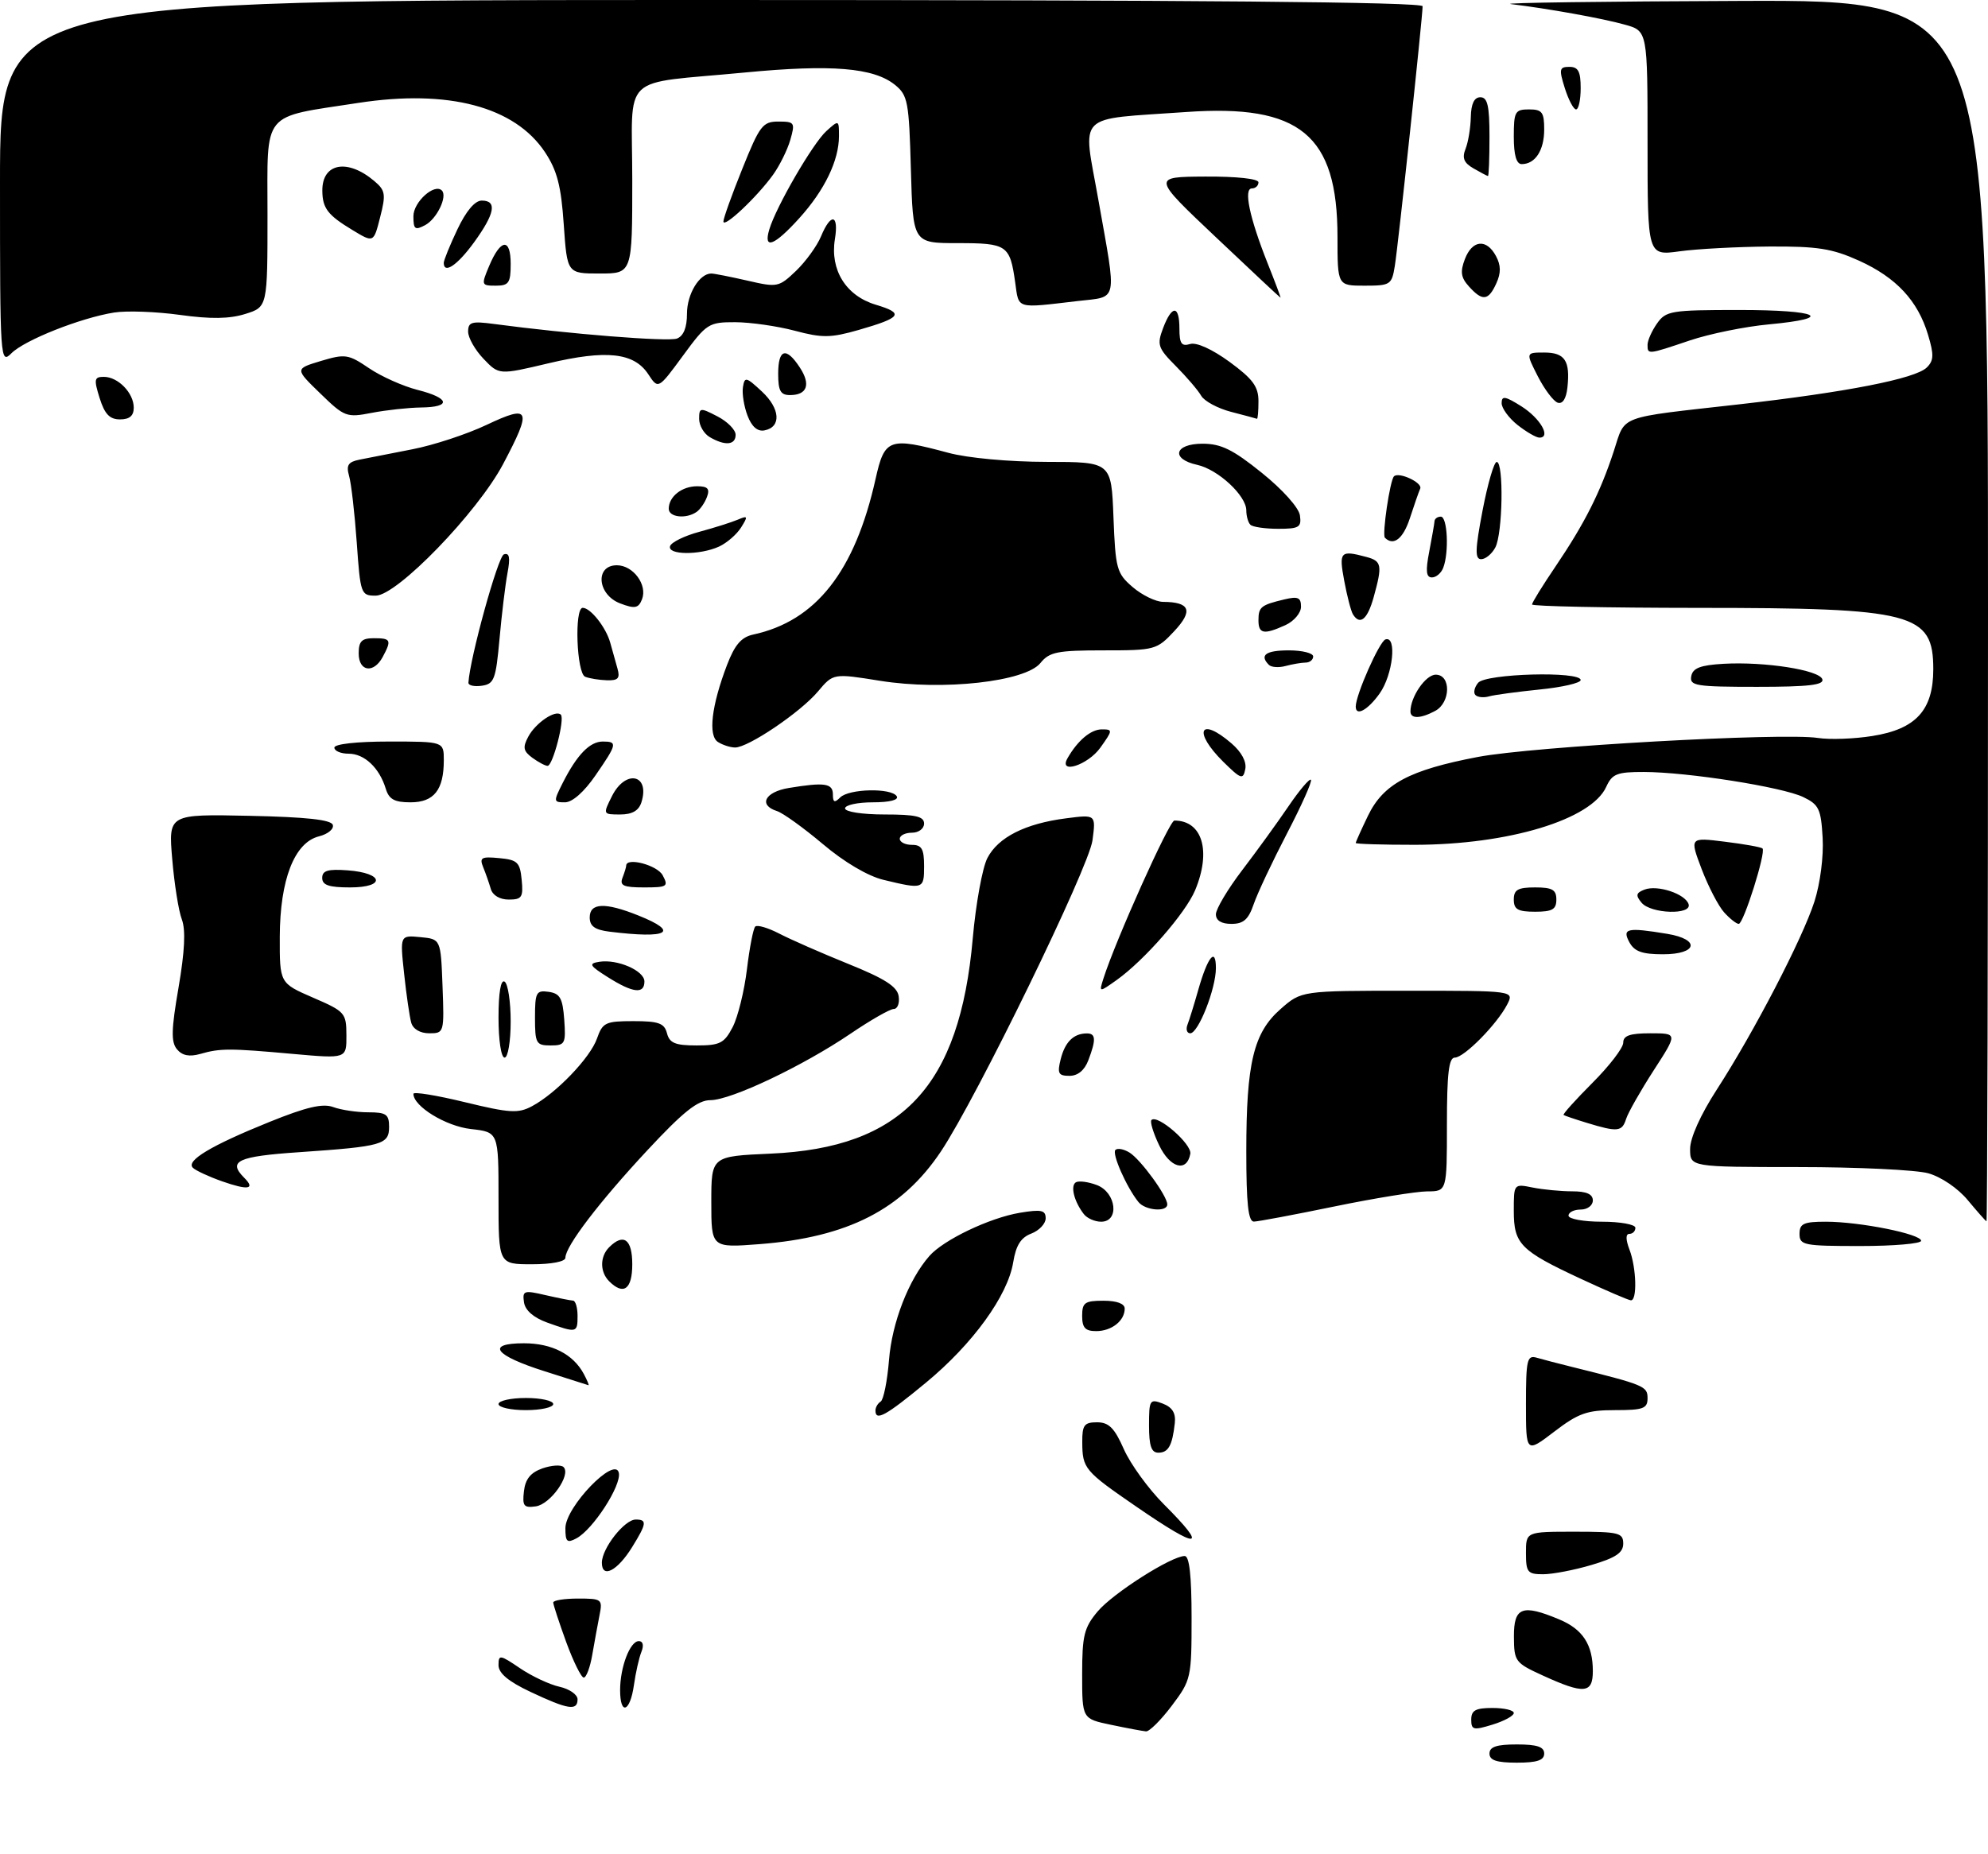 <?xml version="1.0" encoding="UTF-8" standalone="no"?>
<!DOCTYPE svg PUBLIC "-//W3C//DTD SVG 1.1//EN" "http://www.w3.org/Graphics/SVG/1.1/DTD/svg11.dtd" >
<svg xmlns="http://www.w3.org/2000/svg" xmlns:xlink="http://www.w3.org/1999/xlink" version="1.1" viewBox="0 0 327 305">
 <g >
 <path fill="currentColor"
d=" M 245.00 288.50 C 245.00 287.39 246.17 287.00 249.50 287.00 C 252.83 287.00 254.00 287.39 254.00 288.50 C 254.00 289.61 252.83 290.00 249.50 290.00 C 246.17 290.00 245.00 289.61 245.00 288.50 Z  M 182.75 283.77 C 178.00 282.78 178.00 282.78 178.00 275.47 C 178.00 269.08 178.32 267.77 180.55 265.12 C 183.07 262.12 192.69 256.00 194.87 256.00 C 195.64 256.00 196.00 259.28 196.00 266.15 C 196.00 276.05 195.92 276.41 192.75 280.62 C 190.96 283.00 189.05 284.90 188.50 284.85 C 187.95 284.80 185.36 284.32 182.75 283.77 Z  M 242.00 282.91 C 242.00 281.39 242.72 281.00 245.50 281.00 C 247.43 281.00 249.00 281.37 249.00 281.83 C 249.00 282.29 247.43 283.15 245.50 283.74 C 242.35 284.71 242.00 284.62 242.00 282.91 Z  M 87.25 278.35 C 83.62 276.64 82.00 275.28 82.00 273.96 C 82.00 272.19 82.23 272.22 85.53 274.46 C 87.48 275.78 90.40 277.15 92.03 277.51 C 93.66 277.87 95.00 278.80 95.00 279.58 C 95.00 281.52 93.41 281.26 87.25 278.35 Z  M 102.00 278.07 C 102.00 274.28 103.63 270.00 105.08 270.00 C 105.76 270.00 105.93 270.70 105.51 271.75 C 105.12 272.71 104.56 275.19 104.27 277.25 C 103.64 281.69 102.00 282.28 102.00 278.07 Z  M 253.77 275.66 C 249.22 273.58 249.04 273.34 249.02 269.25 C 249.00 264.41 250.38 263.88 256.45 266.42 C 260.35 268.04 262.00 270.58 262.00 274.93 C 262.00 278.64 260.57 278.77 253.77 275.66 Z  M 93.13 270.15 C 91.96 266.93 91.00 264.00 91.00 263.65 C 91.00 263.29 92.84 263.00 95.08 263.00 C 99.00 263.00 99.14 263.11 98.61 265.75 C 98.31 267.26 97.78 270.19 97.42 272.25 C 97.07 274.31 96.44 276.00 96.02 276.00 C 95.61 276.00 94.31 273.37 93.13 270.15 Z  M 99.00 257.10 C 99.00 254.74 102.72 250.00 104.57 250.00 C 106.46 250.00 106.38 250.65 103.98 254.53 C 101.56 258.45 99.00 259.77 99.00 257.10 Z  M 251.00 255.50 C 251.00 252.00 251.00 252.00 259.00 252.00 C 266.28 252.00 267.00 252.18 267.00 253.96 C 267.00 255.46 265.78 256.29 261.82 257.46 C 258.97 258.31 255.37 259.00 253.82 259.00 C 251.26 259.00 251.00 258.67 251.00 255.50 Z  M 93.00 251.42 C 93.00 247.92 101.18 239.45 101.79 242.32 C 102.23 244.40 97.55 251.63 94.82 253.09 C 93.27 253.92 93.00 253.67 93.00 251.42 Z  M 186.93 247.89 C 178.36 242.00 178.04 241.61 178.02 237.25 C 178.00 234.46 178.35 234.00 180.45 234.00 C 182.39 234.00 183.32 234.93 184.87 238.45 C 185.96 240.89 188.90 244.95 191.42 247.47 C 198.86 254.91 197.34 255.05 186.93 247.89 Z  M 86.18 245.35 C 86.41 243.33 87.28 242.27 89.23 241.58 C 90.73 241.06 92.30 240.96 92.70 241.37 C 93.97 242.64 90.55 247.48 88.14 247.83 C 86.16 248.11 85.90 247.78 86.18 245.35 Z  M 189.00 234.53 C 189.00 230.31 189.12 230.11 191.25 230.92 C 192.84 231.53 193.42 232.48 193.24 234.14 C 192.83 237.84 192.18 239.00 190.53 239.00 C 189.38 239.00 189.00 237.88 189.00 234.53 Z  M 251.00 230.98 C 251.00 223.72 251.19 222.92 252.75 223.37 C 253.71 223.65 256.30 224.33 258.50 224.87 C 270.50 227.85 271.00 228.06 271.00 230.04 C 271.00 231.74 270.30 232.00 265.64 232.00 C 261.05 232.00 259.63 232.50 255.64 235.55 C 251.00 239.09 251.00 239.09 251.00 230.98 Z  M 144.00 232.06 C 144.00 231.54 144.39 230.88 144.86 230.59 C 145.33 230.29 145.95 227.22 146.23 223.75 C 146.72 217.58 149.47 210.51 152.87 206.64 C 155.20 203.98 162.79 200.36 167.75 199.53 C 171.29 198.94 172.00 199.10 172.00 200.44 C 172.00 201.32 170.94 202.45 169.64 202.95 C 167.92 203.60 167.11 204.89 166.66 207.67 C 165.77 213.17 159.98 221.15 152.28 227.50 C 145.67 232.96 144.00 233.87 144.00 232.06 Z  M 82.00 231.00 C 82.00 230.45 84.03 230.00 86.50 230.00 C 88.97 230.00 91.00 230.45 91.00 231.00 C 91.00 231.55 88.97 232.00 86.50 232.00 C 84.03 232.00 82.00 231.55 82.00 231.00 Z  M 89.57 225.60 C 81.30 222.98 79.85 221.00 86.19 221.00 C 90.78 221.00 94.29 222.80 96.03 226.05 C 96.60 227.12 96.94 227.95 96.79 227.90 C 96.63 227.84 93.38 226.81 89.57 225.60 Z  M 90.00 217.59 C 87.76 216.78 86.39 215.59 86.19 214.26 C 85.91 212.34 86.18 212.25 89.69 213.07 C 91.79 213.55 93.84 213.96 94.25 213.98 C 94.66 213.99 95.00 215.12 95.00 216.50 C 95.00 219.31 94.87 219.34 90.00 217.59 Z  M 178.00 216.50 C 178.00 214.31 178.43 214.00 181.50 214.00 C 183.71 214.00 185.00 214.48 185.00 215.30 C 185.00 217.30 182.84 219.00 180.30 219.00 C 178.51 219.00 178.00 218.44 178.00 216.50 Z  M 260.04 210.40 C 250.07 205.76 249.00 204.67 249.00 199.22 C 249.00 194.75 249.00 194.75 252.12 195.38 C 253.84 195.72 256.77 196.00 258.62 196.00 C 260.96 196.00 262.00 196.46 262.00 197.50 C 262.00 198.33 261.11 199.00 260.00 199.00 C 258.90 199.00 258.00 199.45 258.00 200.00 C 258.00 200.55 260.48 201.00 263.50 201.00 C 266.52 201.00 269.00 201.45 269.00 202.00 C 269.00 202.55 268.56 203.00 268.02 203.00 C 267.39 203.00 267.39 203.90 268.02 205.57 C 269.18 208.59 269.32 214.03 268.25 213.93 C 267.84 213.90 264.14 212.31 260.04 210.40 Z  M 100.20 210.80 C 98.66 209.26 98.66 206.74 100.20 205.20 C 102.57 202.83 104.00 203.88 104.00 208.00 C 104.00 212.12 102.57 213.17 100.20 210.80 Z  M 82.00 197.13 C 82.00 186.26 82.00 186.26 77.44 185.75 C 73.32 185.28 68.00 182.02 68.00 179.96 C 68.00 179.58 71.80 180.20 76.45 181.33 C 83.86 183.13 85.23 183.21 87.50 182.00 C 91.49 179.87 97.10 174.02 98.20 170.85 C 99.12 168.23 99.60 168.00 104.19 168.00 C 108.35 168.00 109.28 168.34 109.71 170.00 C 110.13 171.61 111.07 172.00 114.59 172.00 C 118.43 172.00 119.13 171.64 120.52 168.97 C 121.38 167.30 122.43 163.03 122.86 159.48 C 123.29 155.93 123.90 152.76 124.23 152.44 C 124.55 152.12 126.32 152.64 128.16 153.59 C 130.00 154.55 135.10 156.79 139.50 158.57 C 145.55 161.01 147.58 162.31 147.82 163.90 C 148.00 165.05 147.63 166.00 147.01 166.00 C 146.40 166.00 143.21 167.82 139.94 170.04 C 132.09 175.37 120.24 181.00 116.86 181.00 C 114.78 181.00 112.43 182.86 106.48 189.25 C 98.58 197.73 93.00 205.04 93.00 206.93 C 93.00 207.56 90.74 208.00 87.50 208.00 C 82.00 208.00 82.00 208.00 82.00 197.13 Z  M 117.00 197.76 C 117.00 190.23 117.00 190.23 126.75 189.80 C 148.41 188.84 157.87 178.75 160.01 154.35 C 160.51 148.69 161.59 142.76 162.41 141.17 C 164.19 137.74 168.65 135.49 175.38 134.63 C 180.26 134.00 180.26 134.00 179.70 138.25 C 179.11 142.72 160.67 180.58 154.78 189.42 C 148.40 198.99 139.45 203.57 124.92 204.69 C 117.00 205.30 117.00 205.30 117.00 197.76 Z  M 296.00 203.00 C 296.00 201.31 296.67 201.00 300.33 201.00 C 305.91 201.00 316.00 203.02 316.00 204.14 C 316.00 204.61 311.50 205.00 306.00 205.00 C 296.67 205.00 296.00 204.87 296.00 203.00 Z  M 178.28 199.75 C 176.68 197.69 176.03 195.10 176.96 194.52 C 177.44 194.23 178.99 194.43 180.42 194.97 C 183.62 196.19 184.18 201.00 181.12 201.00 C 180.09 201.00 178.81 200.44 178.28 199.75 Z  M 205.00 189.44 C 205.00 174.87 206.19 169.91 210.65 166.00 C 214.07 163.00 214.07 163.00 231.57 163.00 C 249.07 163.00 249.07 163.00 247.92 165.25 C 246.25 168.50 240.83 174.00 239.30 174.00 C 238.31 174.00 238.00 176.62 238.00 185.00 C 238.00 196.00 238.00 196.00 234.75 196.01 C 232.96 196.02 226.10 197.13 219.50 198.49 C 212.90 199.85 206.94 200.97 206.25 200.98 C 205.32 200.99 205.00 198.03 205.00 189.44 Z  M 323.67 197.45 C 322.05 195.49 319.29 193.62 317.17 193.03 C 315.15 192.47 305.51 192.01 295.75 192.01 C 278.00 192.00 278.00 192.00 278.00 189.03 C 278.00 187.22 279.71 183.41 282.38 179.28 C 288.53 169.77 296.47 154.46 298.45 148.33 C 299.40 145.35 299.98 140.90 299.80 137.83 C 299.53 133.09 299.19 132.37 296.60 131.13 C 293.13 129.47 277.53 127.02 270.41 127.01 C 265.97 127.00 265.18 127.31 264.20 129.46 C 261.75 134.85 248.16 138.96 232.75 138.99 C 227.39 138.99 223.00 138.86 223.00 138.69 C 223.00 138.52 223.91 136.50 225.02 134.20 C 227.55 128.97 231.81 126.69 243.07 124.54 C 252.13 122.81 293.20 120.51 299.02 121.41 C 300.96 121.71 304.99 121.57 307.97 121.09 C 315.15 119.96 318.00 116.84 318.00 110.10 C 318.00 100.86 314.76 100.01 279.25 100.01 C 264.26 100.00 252.00 99.75 252.00 99.45 C 252.00 99.14 253.74 96.33 255.86 93.20 C 260.64 86.14 263.22 81.03 265.44 74.25 C 267.42 68.20 265.79 68.81 286.00 66.53 C 303.73 64.52 315.03 62.31 316.92 60.47 C 318.09 59.33 318.13 58.38 317.14 55.09 C 315.46 49.47 311.90 45.65 305.77 42.88 C 301.36 40.89 298.95 40.51 291.00 40.56 C 285.77 40.60 279.14 40.95 276.25 41.35 C 271.00 42.07 271.00 42.07 271.00 23.58 C 271.00 5.09 271.00 5.09 267.25 4.05 C 263.63 3.03 254.70 1.42 248.50 0.67 C 246.85 0.46 263.84 0.23 286.25 0.15 C 327.00 0.00 327.00 0.00 327.00 100.50 C 327.00 155.78 326.89 200.97 326.75 200.93 C 326.61 200.89 325.23 199.32 323.67 197.45 Z  M 187.25 197.75 C 185.28 195.29 182.86 189.80 183.47 189.19 C 183.82 188.85 184.86 189.05 185.80 189.63 C 187.64 190.78 192.00 196.76 192.00 198.15 C 192.00 199.46 188.37 199.16 187.25 197.75 Z  M 36.52 194.35 C 34.34 193.58 32.18 192.58 31.72 192.12 C 30.56 190.96 34.71 188.47 44.26 184.61 C 50.41 182.12 53.09 181.50 54.82 182.14 C 56.09 182.61 58.68 183.00 60.57 183.00 C 63.52 183.00 64.00 183.33 64.00 185.39 C 64.00 188.31 62.90 188.62 49.25 189.56 C 39.06 190.25 37.42 191.02 40.18 193.78 C 42.06 195.66 40.81 195.86 36.52 194.35 Z  M 190.66 188.41 C 189.70 186.40 189.13 184.53 189.40 184.27 C 190.39 183.28 196.10 188.26 195.79 189.84 C 195.20 192.94 192.45 192.17 190.66 188.41 Z  M 261.00 184.73 C 259.07 184.14 257.36 183.56 257.19 183.44 C 257.02 183.31 259.16 180.94 261.94 178.15 C 264.72 175.37 267.00 172.40 267.00 171.55 C 267.00 170.38 268.10 170.00 271.48 170.00 C 275.96 170.00 275.96 170.00 272.01 176.10 C 269.85 179.45 267.80 183.05 267.47 184.10 C 266.80 186.21 266.08 186.28 261.00 184.73 Z  M 174.47 174.26 C 175.18 171.43 176.58 170.04 178.75 170.02 C 180.25 170.00 180.32 171.03 179.02 174.43 C 178.40 176.08 177.29 177.00 175.92 177.00 C 174.09 177.00 173.88 176.61 174.47 174.26 Z  M 29.11 172.63 C 28.12 171.44 28.17 169.39 29.37 162.46 C 30.39 156.51 30.56 152.98 29.91 151.26 C 29.38 149.88 28.67 145.41 28.33 141.34 C 27.70 133.94 27.70 133.94 41.02 134.22 C 50.36 134.42 54.46 134.86 54.74 135.71 C 54.96 136.38 53.94 137.23 52.46 137.60 C 48.43 138.61 46.05 144.71 46.02 154.13 C 46.00 161.75 46.00 161.75 51.48 164.13 C 56.76 166.41 56.97 166.65 56.98 170.34 C 57.00 174.18 57.00 174.18 48.25 173.40 C 37.72 172.45 36.25 172.45 32.93 173.40 C 31.14 173.90 29.97 173.67 29.11 172.63 Z  M 82.00 167.44 C 82.00 163.32 82.37 161.11 83.00 161.50 C 83.55 161.84 84.00 164.79 84.00 168.06 C 84.00 171.35 83.55 174.00 83.00 174.00 C 82.43 174.00 82.00 171.15 82.00 167.44 Z  M 88.00 167.43 C 88.00 163.26 88.20 162.89 90.25 163.18 C 92.12 163.45 92.55 164.22 92.81 167.75 C 93.09 171.72 92.95 172.00 90.56 172.00 C 88.19 172.00 88.00 171.67 88.00 167.43 Z  M 67.64 168.25 C 67.37 167.29 66.84 163.66 66.47 160.18 C 65.79 153.86 65.79 153.86 69.14 154.18 C 72.50 154.50 72.50 154.50 72.79 162.25 C 73.08 169.91 73.05 170.00 70.61 170.00 C 69.11 170.00 67.94 169.31 67.64 168.25 Z  M 195.32 168.60 C 195.62 167.84 196.42 165.25 197.10 162.85 C 198.65 157.40 200.00 155.74 200.00 159.28 C 200.00 162.66 197.11 170.00 195.78 170.00 C 195.24 170.00 195.03 169.37 195.32 168.60 Z  M 100.00 160.78 C 96.95 158.86 96.77 158.52 98.57 158.24 C 101.55 157.76 106.00 159.70 106.00 161.48 C 106.00 163.59 104.10 163.37 100.00 160.78 Z  M 181.49 161.02 C 183.50 154.69 192.34 135.00 193.17 135.00 C 197.78 135.00 199.27 140.02 196.58 146.47 C 195.00 150.24 188.24 157.98 183.70 161.22 C 180.77 163.30 180.77 163.30 181.49 161.02 Z  M 268.00 155.00 C 266.79 152.74 267.64 152.55 274.25 153.64 C 279.73 154.55 279.21 157.00 273.54 157.00 C 270.09 157.00 268.83 156.54 268.00 155.00 Z  M 100.25 153.28 C 97.84 152.98 97.00 152.37 97.00 150.94 C 97.00 148.53 99.52 148.42 104.98 150.61 C 111.89 153.37 109.93 154.48 100.25 153.28 Z  M 200.00 150.42 C 200.00 149.56 201.94 146.29 204.32 143.17 C 206.70 140.05 210.12 135.33 211.92 132.68 C 213.72 130.03 215.39 128.05 215.63 128.29 C 215.87 128.53 214.10 132.50 211.70 137.11 C 209.30 141.73 206.83 146.96 206.22 148.75 C 205.35 151.28 204.54 152.00 202.55 152.00 C 200.90 152.00 200.00 151.45 200.00 150.42 Z  M 283.60 150.11 C 282.66 149.07 281.00 145.87 279.90 142.99 C 277.92 137.76 277.92 137.76 283.71 138.48 C 286.89 138.87 289.68 139.37 289.91 139.59 C 290.52 140.18 286.79 152.00 286.00 152.00 C 285.62 152.00 284.54 151.15 283.60 150.11 Z  M 249.00 148.00 C 249.00 146.38 249.67 146.00 252.50 146.00 C 255.33 146.00 256.00 146.38 256.00 148.00 C 256.00 149.62 255.33 150.00 252.50 150.00 C 249.67 150.00 249.00 149.62 249.00 148.00 Z  M 270.01 148.51 C 269.01 147.30 269.10 146.90 270.50 146.36 C 272.63 145.54 277.19 147.05 277.75 148.75 C 278.36 150.57 271.54 150.36 270.01 148.51 Z  M 80.73 146.25 C 80.45 145.29 79.89 143.68 79.48 142.68 C 78.83 141.09 79.18 140.90 82.11 141.18 C 85.12 141.46 85.53 141.86 85.81 144.75 C 86.09 147.62 85.84 148.00 83.68 148.00 C 82.21 148.00 81.03 147.30 80.73 146.25 Z  M 53.00 144.44 C 53.00 143.23 53.93 142.95 57.17 143.19 C 63.14 143.63 63.49 146.00 57.58 146.00 C 54.10 146.00 53.00 145.63 53.00 144.44 Z  M 102.39 144.42 C 102.73 143.55 103.00 142.65 103.00 142.42 C 103.00 140.98 108.11 142.33 109.00 144.00 C 109.99 145.85 109.76 146.00 105.93 146.00 C 102.56 146.00 101.90 145.70 102.39 144.42 Z  M 145.30 144.75 C 142.74 144.13 138.86 141.84 135.35 138.87 C 132.18 136.20 128.78 133.75 127.80 133.44 C 124.70 132.45 125.82 130.29 129.75 129.64 C 135.64 128.67 137.00 128.87 137.00 130.70 C 137.00 132.02 137.27 132.13 138.20 131.20 C 139.65 129.75 146.63 129.60 147.50 131.00 C 147.88 131.61 146.34 132.00 143.56 132.00 C 141.05 132.00 139.00 132.45 139.00 133.00 C 139.00 133.56 141.83 134.00 145.50 134.00 C 150.61 134.00 152.00 134.32 152.00 135.50 C 152.00 136.33 151.11 137.00 150.00 137.00 C 148.90 137.00 148.00 137.45 148.00 138.00 C 148.00 138.55 148.90 139.00 150.00 139.00 C 151.62 139.00 152.00 139.67 152.00 142.50 C 152.00 146.30 151.90 146.34 145.30 144.75 Z  M 100.65 131.00 C 102.88 126.52 106.97 127.38 105.50 132.01 C 105.06 133.38 103.98 134.00 102.01 134.00 C 99.17 134.00 99.16 133.98 100.65 131.00 Z  M 63.45 129.75 C 62.40 126.32 59.94 124.00 57.35 124.00 C 56.06 124.00 55.00 123.55 55.00 123.00 C 55.00 122.41 58.67 122.00 64.00 122.00 C 73.00 122.00 73.00 122.00 73.00 125.07 C 73.00 129.96 71.39 132.00 67.53 132.00 C 64.88 132.00 63.98 131.51 63.45 129.75 Z  M 92.59 128.75 C 94.92 124.16 97.02 122.00 99.15 122.00 C 101.60 122.00 101.52 122.39 97.95 127.57 C 96.08 130.29 94.14 132.00 92.93 132.00 C 91.02 132.00 91.01 131.88 92.59 128.75 Z  M 201.21 125.33 C 196.19 120.36 197.32 117.79 202.56 122.30 C 204.22 123.73 205.08 125.33 204.83 126.55 C 204.47 128.32 204.13 128.20 201.21 125.33 Z  M 87.56 124.67 C 86.07 123.57 85.95 122.96 86.90 121.19 C 88.11 118.92 91.38 116.72 92.25 117.58 C 92.94 118.27 90.94 126.00 90.07 126.00 C 89.69 126.00 88.56 125.40 87.56 124.67 Z  M 175.59 124.75 C 177.24 121.85 179.43 120.00 181.22 120.00 C 183.06 120.00 183.05 120.12 181.00 123.00 C 178.95 125.88 174.05 127.46 175.59 124.75 Z  M 118.10 122.08 C 116.45 121.04 117.02 116.12 119.59 109.39 C 120.86 106.08 121.94 104.82 123.89 104.40 C 134.22 102.17 140.63 94.01 144.03 78.75 C 145.51 72.14 146.25 71.88 156.00 74.50 C 159.20 75.36 165.95 75.98 172.15 75.99 C 182.80 76.00 182.80 76.00 183.15 85.09 C 183.48 93.60 183.68 94.33 186.31 96.59 C 187.85 97.91 190.10 99.01 191.31 99.02 C 195.75 99.05 196.30 100.47 193.15 103.84 C 190.27 106.92 189.97 107.00 181.51 107.00 C 173.92 107.00 172.61 107.26 171.14 109.08 C 168.65 112.16 155.12 113.66 144.78 112.01 C 137.06 110.77 137.06 110.77 134.53 113.78 C 131.66 117.19 123.05 123.01 120.91 122.98 C 120.14 122.98 118.87 122.57 118.10 122.08 Z  M 232.00 117.05 C 232.00 114.64 234.50 111.00 236.16 111.00 C 238.70 111.00 238.63 115.59 236.07 116.96 C 233.65 118.26 232.00 118.29 232.00 117.05 Z  M 223.00 116.25 C 223.00 114.33 226.89 105.54 227.89 105.20 C 229.81 104.56 229.12 111.02 226.93 114.10 C 224.98 116.83 223.00 117.92 223.00 116.25 Z  M 242.69 114.35 C 242.32 113.99 242.52 113.08 243.13 112.34 C 244.40 110.81 260.00 110.39 260.00 111.88 C 260.00 112.37 256.96 113.07 253.25 113.44 C 249.54 113.82 245.79 114.32 244.93 114.57 C 244.06 114.82 243.05 114.72 242.69 114.35 Z  M 77.05 112.32 C 77.29 108.26 81.91 91.53 82.88 91.21 C 83.80 90.90 83.96 91.72 83.47 94.31 C 83.11 96.24 82.52 101.13 82.16 105.16 C 81.56 111.78 81.28 112.53 79.25 112.82 C 78.01 113.00 77.02 112.77 77.05 112.32 Z  M 278.19 111.25 C 278.44 109.91 279.69 109.43 283.51 109.21 C 290.29 108.83 299.24 110.23 299.75 111.75 C 300.07 112.70 297.48 113.00 289.01 113.00 C 278.92 113.00 277.89 112.83 278.19 111.25 Z  M 96.25 111.34 C 94.84 110.77 94.45 100.00 95.85 100.00 C 97.14 100.00 99.69 103.23 100.38 105.75 C 100.72 106.99 101.26 108.90 101.57 110.00 C 102.02 111.60 101.67 111.98 99.82 111.92 C 98.54 111.88 96.94 111.62 96.25 111.34 Z  M 59.00 107.50 C 59.00 105.50 59.50 105.00 61.50 105.00 C 64.30 105.00 64.44 105.30 62.96 108.07 C 61.47 110.86 59.00 110.51 59.00 107.50 Z  M 208.72 109.39 C 207.12 107.79 208.20 107.00 212.00 107.00 C 214.20 107.00 216.00 107.45 216.00 108.00 C 216.00 108.55 215.44 109.01 214.75 109.01 C 214.06 109.02 212.59 109.27 211.47 109.57 C 210.36 109.87 209.12 109.79 208.72 109.39 Z  M 207.00 102.06 C 207.00 99.86 207.40 99.54 211.25 98.62 C 213.50 98.08 214.00 98.30 214.00 99.82 C 214.00 100.84 212.85 102.20 211.45 102.84 C 207.90 104.46 207.00 104.30 207.00 102.06 Z  M 222.54 101.07 C 222.22 100.55 221.58 98.08 221.11 95.57 C 220.21 90.74 220.45 90.48 224.75 91.63 C 227.29 92.31 227.41 92.98 225.95 98.25 C 224.93 101.92 223.70 102.94 222.54 101.07 Z  M 102.00 99.27 C 98.25 97.84 97.83 93.00 101.46 93.00 C 104.14 93.00 106.52 96.20 105.61 98.58 C 105.03 100.08 104.43 100.20 102.00 99.27 Z  M 58.68 89.25 C 58.34 84.44 57.77 79.51 57.42 78.30 C 56.92 76.53 57.26 76.00 59.15 75.62 C 60.44 75.36 64.34 74.60 67.81 73.92 C 71.29 73.25 76.80 71.44 80.06 69.89 C 87.23 66.50 87.55 67.29 82.75 76.36 C 78.53 84.33 65.29 98.00 61.80 98.00 C 59.37 98.00 59.28 97.75 58.68 89.25 Z  M 235.09 90.75 C 235.54 88.41 235.93 86.16 235.96 85.75 C 235.98 85.34 236.45 85.00 237.00 85.00 C 238.09 85.00 238.37 90.88 237.39 93.42 C 237.06 94.29 236.22 95.00 235.53 95.00 C 234.58 95.00 234.47 93.93 235.09 90.75 Z  M 243.86 84.00 C 244.70 79.60 245.75 76.00 246.19 76.00 C 247.37 76.00 247.18 87.79 245.96 90.07 C 245.40 91.13 244.35 92.00 243.63 92.00 C 242.59 92.00 242.63 90.44 243.86 84.00 Z  M 110.22 89.85 C 110.43 89.21 112.60 88.15 115.05 87.49 C 117.50 86.83 120.33 85.93 121.35 85.50 C 123.01 84.79 123.07 84.92 121.90 86.78 C 121.19 87.92 119.55 89.34 118.26 89.93 C 115.08 91.37 109.73 91.32 110.22 89.85 Z  M 227.80 88.47 C 227.31 87.98 228.63 79.03 229.29 78.37 C 230.09 77.58 234.02 79.41 233.61 80.38 C 233.34 80.99 232.58 83.19 231.91 85.25 C 230.80 88.65 229.22 89.89 227.80 88.47 Z  M 205.67 86.33 C 205.30 85.97 205.00 84.90 205.00 83.97 C 205.00 81.54 200.36 77.24 196.93 76.48 C 192.53 75.52 193.16 73.00 197.80 73.00 C 200.84 73.00 202.79 73.95 207.55 77.79 C 210.96 80.53 213.64 83.52 213.82 84.79 C 214.10 86.75 213.69 87.00 210.24 87.00 C 208.09 87.00 206.03 86.70 205.67 86.33 Z  M 110.00 83.70 C 110.00 81.71 112.15 80.00 114.67 80.00 C 116.41 80.00 116.79 80.41 116.29 81.75 C 115.94 82.71 115.16 83.83 114.57 84.23 C 112.82 85.43 110.00 85.10 110.00 83.70 Z  M 116.75 71.92 C 115.79 71.36 115.00 70.01 115.00 68.92 C 115.00 67.05 115.16 67.03 118.00 68.50 C 119.65 69.35 121.00 70.71 121.00 71.53 C 121.00 73.23 119.27 73.39 116.75 71.92 Z  M 249.63 69.93 C 248.19 68.79 247.00 67.17 247.00 66.33 C 247.00 65.07 247.57 65.16 250.25 66.85 C 253.36 68.81 255.19 72.00 253.21 72.00 C 252.69 72.00 251.08 71.07 249.63 69.93 Z  M 122.96 68.39 C 122.38 66.87 122.04 64.77 122.20 63.71 C 122.48 61.94 122.72 61.99 125.32 64.41 C 128.35 67.23 128.55 70.27 125.74 70.81 C 124.60 71.03 123.65 70.20 122.96 68.39 Z  M 16.39 65.50 C 15.42 62.40 15.50 62.00 17.08 62.00 C 19.42 62.00 22.00 64.65 22.00 67.07 C 22.00 68.41 21.31 69.00 19.74 69.00 C 18.04 69.00 17.22 68.14 16.39 65.50 Z  M 52.67 64.72 C 48.50 60.68 48.50 60.68 52.78 59.39 C 56.79 58.19 57.30 58.27 60.72 60.59 C 62.73 61.95 66.32 63.55 68.69 64.15 C 74.00 65.49 74.29 66.99 69.25 67.04 C 67.19 67.07 63.55 67.46 61.17 67.92 C 57.00 68.73 56.67 68.61 52.67 64.72 Z  M 202.50 67.76 C 200.30 67.19 198.08 65.99 197.58 65.11 C 197.07 64.22 195.20 62.03 193.42 60.24 C 190.45 57.25 190.28 56.73 191.31 53.99 C 192.77 50.13 194.00 50.17 194.00 54.07 C 194.00 56.53 194.35 57.03 195.75 56.60 C 196.81 56.28 199.38 57.45 202.25 59.54 C 206.08 62.35 207.00 63.60 207.00 66.01 C 207.00 67.65 206.89 68.95 206.75 68.90 C 206.61 68.84 204.70 68.33 202.50 67.76 Z  M 256.22 66.25 C 255.52 66.01 254.05 64.06 252.95 61.91 C 250.96 58.00 250.96 58.00 254.01 58.00 C 257.40 58.00 258.30 59.36 257.82 63.75 C 257.62 65.60 257.03 66.52 256.22 66.25 Z  M 128.00 61.50 C 128.00 57.40 129.31 57.01 131.56 60.46 C 133.40 63.26 132.77 65.00 129.94 65.00 C 128.39 65.00 128.00 64.30 128.00 61.50 Z  M 106.64 61.58 C 104.30 58.01 99.77 57.51 90.22 59.77 C 82.08 61.70 82.08 61.70 79.54 59.04 C 78.14 57.58 77.00 55.57 77.00 54.56 C 77.00 52.98 77.59 52.81 81.25 53.30 C 93.68 54.96 109.91 56.25 111.35 55.70 C 112.44 55.28 113.00 53.89 113.00 51.60 C 113.00 48.38 115.04 45.00 117.00 45.00 C 117.46 45.00 120.14 45.53 122.94 46.17 C 127.87 47.31 128.11 47.26 130.94 44.56 C 132.54 43.02 134.39 40.47 135.05 38.88 C 136.67 34.97 138.00 35.24 137.33 39.35 C 136.51 44.42 139.15 48.66 144.04 50.13 C 148.79 51.55 148.31 52.25 141.22 54.29 C 136.63 55.60 135.25 55.62 130.72 54.41 C 127.85 53.65 123.45 53.02 120.94 53.01 C 116.57 53.00 116.22 53.22 112.33 58.53 C 108.27 64.06 108.27 64.06 106.64 61.58 Z  M 0.00 30.00 C 0.00 0.00 0.00 0.00 117.00 0.00 C 196.76 0.00 234.00 0.33 234.00 1.03 C 234.00 2.77 229.99 40.29 229.43 43.75 C 228.93 46.85 228.71 47.00 224.45 47.00 C 220.00 47.00 220.00 47.00 220.00 38.97 C 220.00 22.19 213.84 17.10 195.10 18.43 C 176.68 19.73 178.09 18.32 180.66 32.84 C 183.72 50.09 184.00 48.74 177.25 49.53 C 167.01 50.73 167.61 50.91 166.99 46.50 C 166.12 40.31 165.67 40.00 157.52 40.00 C 150.17 40.00 150.17 40.00 149.83 27.91 C 149.52 16.72 149.33 15.68 147.21 13.96 C 143.70 11.13 136.77 10.56 122.50 11.93 C 101.69 13.93 104.00 11.72 104.00 29.62 C 104.00 45.00 104.00 45.00 98.64 45.00 C 93.29 45.00 93.29 45.00 92.73 36.94 C 92.30 30.59 91.64 28.06 89.66 25.06 C 84.69 17.55 73.75 14.65 58.94 16.93 C 42.86 19.41 44.00 18.00 44.00 35.29 C 44.00 50.51 44.00 50.51 40.35 51.65 C 37.75 52.47 34.66 52.51 29.60 51.81 C 25.70 51.27 20.82 51.09 18.76 51.42 C 13.25 52.30 4.05 55.95 1.89 58.11 C 0.04 59.96 0.00 59.39 0.00 30.00 Z  M 271.00 56.72 C 271.00 56.02 271.70 54.44 272.56 53.22 C 274.02 51.14 274.85 51.00 286.06 51.00 C 299.23 51.00 301.99 52.34 290.93 53.37 C 287.04 53.73 281.20 54.92 277.96 56.01 C 270.99 58.36 271.00 58.36 271.00 56.72 Z  M 200.00 39.03 C 189.50 29.10 189.50 29.10 198.25 29.05 C 203.45 29.02 207.00 29.41 207.00 30.00 C 207.00 30.55 206.51 31.00 205.92 31.00 C 204.52 31.00 205.52 35.78 208.48 43.25 C 209.74 46.41 210.71 48.99 210.63 48.98 C 210.56 48.98 205.78 44.50 200.00 39.03 Z  M 241.63 47.14 C 240.30 45.68 240.16 44.72 240.95 42.64 C 242.16 39.46 244.51 39.22 246.07 42.13 C 246.89 43.67 246.91 44.90 246.12 46.63 C 244.82 49.49 243.85 49.60 241.63 47.14 Z  M 80.45 43.78 C 82.35 39.26 84.00 39.09 84.00 43.42 C 84.00 46.55 83.69 47.00 81.55 47.00 C 79.17 47.00 79.14 46.90 80.45 43.78 Z  M 72.99 43.25 C 72.99 42.84 73.99 40.36 75.23 37.75 C 76.66 34.73 78.11 33.00 79.24 33.00 C 81.80 33.00 81.41 35.13 77.99 39.85 C 75.25 43.63 73.01 45.15 72.99 43.25 Z  M 57.98 37.85 C 53.90 35.39 53.04 34.26 53.02 31.37 C 52.98 26.83 57.15 26.05 61.55 29.77 C 63.39 31.32 63.50 31.95 62.53 35.73 C 61.46 39.96 61.46 39.96 57.98 37.85 Z  M 126.54 37.75 C 127.65 34.01 133.71 23.57 135.92 21.57 C 137.98 19.71 138.00 19.72 138.00 22.38 C 138.00 26.39 135.64 31.29 131.48 35.89 C 127.35 40.46 125.52 41.15 126.54 37.75 Z  M 68.00 35.57 C 68.00 33.24 71.45 30.12 72.68 31.34 C 73.64 32.31 71.86 36.01 69.93 37.04 C 68.26 37.93 68.00 37.73 68.00 35.57 Z  M 118.99 36.44 C 118.99 35.92 120.39 32.01 122.11 27.75 C 124.96 20.65 125.46 20.00 128.04 20.00 C 130.70 20.00 130.81 20.17 130.00 23.00 C 129.53 24.64 128.25 27.23 127.16 28.75 C 124.53 32.41 119.00 37.62 118.99 36.44 Z  M 242.38 27.71 C 240.79 26.80 240.46 26.00 241.06 24.50 C 241.50 23.40 241.89 21.04 241.93 19.25 C 241.98 17.06 242.49 16.00 243.50 16.00 C 244.68 16.00 245.00 17.39 245.00 22.50 C 245.00 26.08 244.89 28.98 244.75 28.96 C 244.61 28.95 243.55 28.38 242.38 27.71 Z  M 249.00 22.50 C 249.00 18.37 249.20 18.00 251.50 18.00 C 253.66 18.00 254.00 18.45 254.00 21.30 C 254.00 24.73 252.53 27.00 250.30 27.00 C 249.43 27.00 249.00 25.53 249.00 22.50 Z  M 257.39 14.50 C 256.41 11.37 256.49 11.00 258.15 11.00 C 259.60 11.00 260.00 11.76 260.00 14.50 C 260.00 16.43 259.66 18.00 259.24 18.00 C 258.83 18.00 258.00 16.43 257.39 14.50 Z "/>
</g>
</svg>